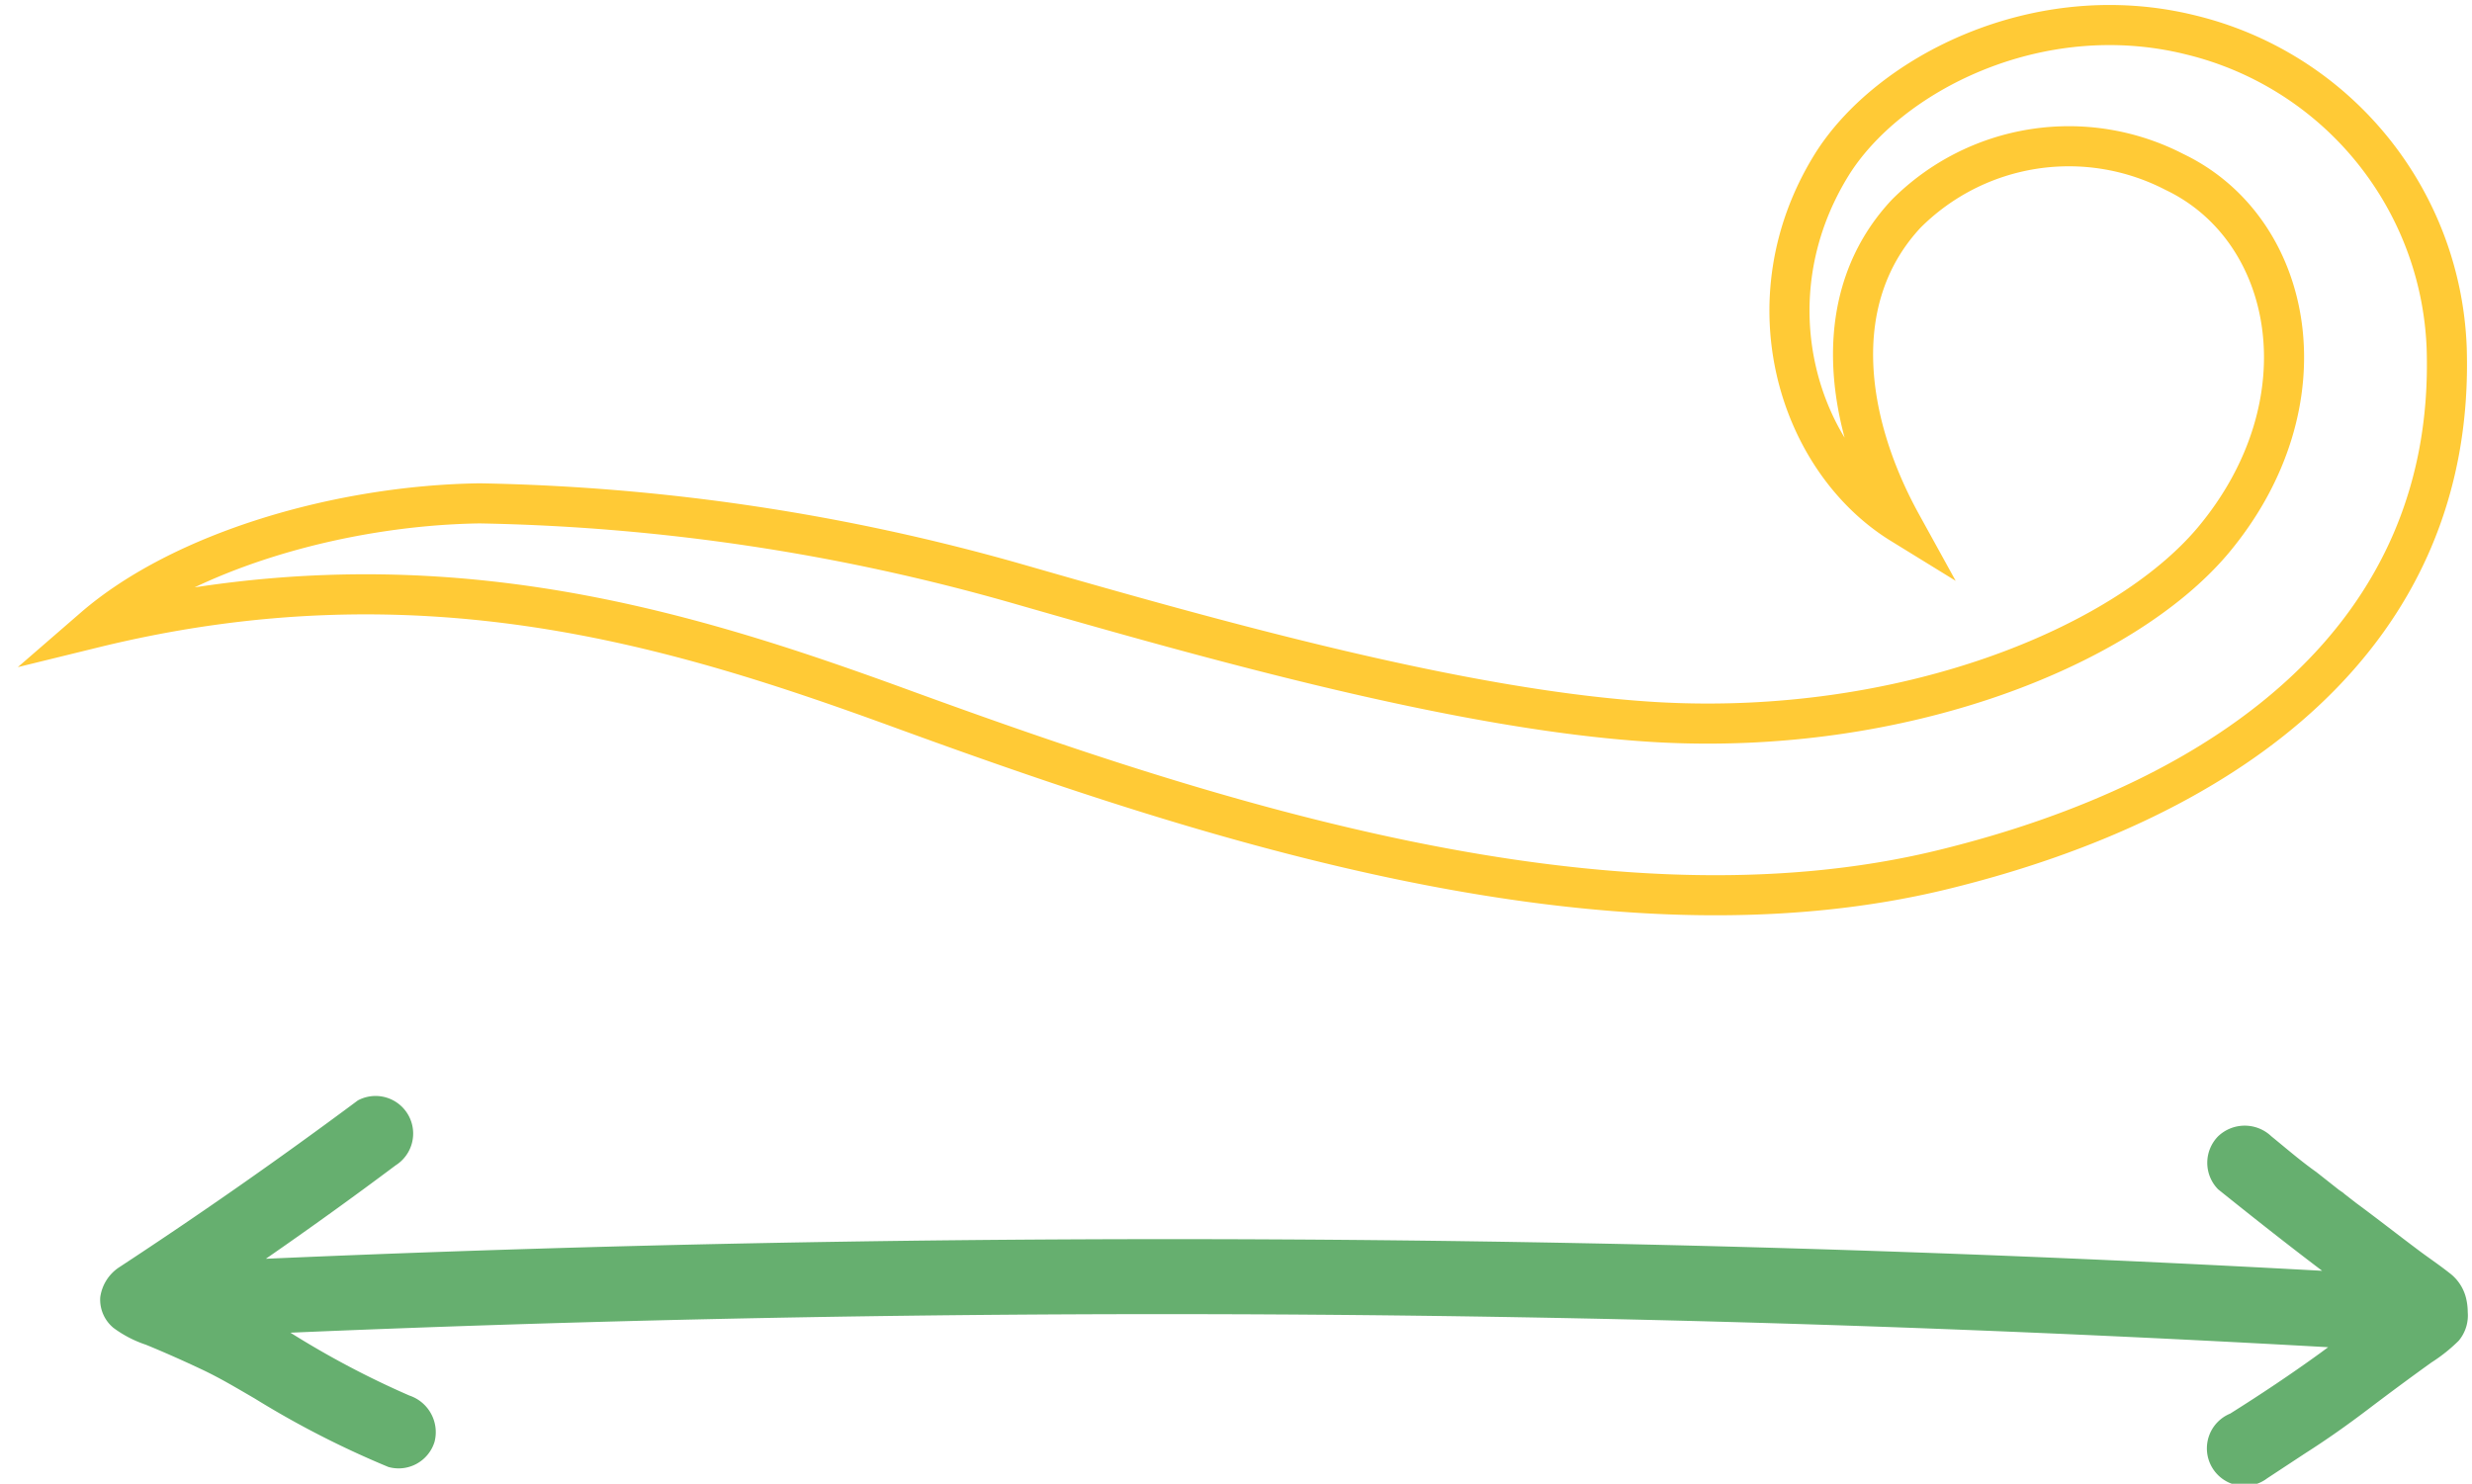 <svg xmlns="http://www.w3.org/2000/svg" viewBox="0 0 98.65 59.22">
    <defs>
        <style>.cls-1{fill:none;stroke:#ffca36;stroke-miterlimit:10;stroke-width:1.6px;}.cls-2{fill:#66af6f;}</style>
    </defs>
    <g id="图层_2">
        <g id="图层_1-2">
            <path class="cls-1"
                  d="M19.14,20.09A83.38,83.38,0,0,1,40.61,23.3c7.83,2.25,17.8,5.07,25.46,5.52,9.88.57,18.65-3,22.23-7.23,4.62-5.5,3.27-12.44-1.53-14.73a9.17,9.17,0,0,0-10.7,1.67c-3.12,3.34-2.46,8.26-.19,12.38C71.77,18.38,69.75,12,73.09,6.59c2.23-3.6,8.2-6.71,14.32-5.2A13.37,13.37,0,0,1,97.64,13.9C98,25.35,89,31.9,77.57,34.7c-13.45,3.3-29.48-2-41.47-6.37C27,25,16.83,21.85,3.74,25.06,7.27,22,13.56,20.17,19.14,20.09Z"/>
            <path class="cls-2"
                  d="M98.48,52.37a1.57,1.57,0,0,1-.36,1.14,6.5,6.5,0,0,1-1.09.87c-.85.61-1.7,1.24-2.53,1.87S92.85,57.46,92,58l-1.52,1A1.5,1.5,0,1,1,89,56.42c1.21-.76,2.41-1.56,3.57-2.4l.34-.25q-8-.45-16-.75-32.64-1.22-65.32.17a35.74,35.74,0,0,0,4.75,2.51,1.54,1.54,0,0,1,1,1.85,1.5,1.5,0,0,1-1.84,1,37.19,37.19,0,0,1-5.33-2.73c-.69-.4-1.37-.81-2.09-1.15s-1.5-.69-2.26-1a4.65,4.65,0,0,1-1.29-.67A1.46,1.46,0,0,1,4,51.78a1.71,1.71,0,0,1,.74-1.19q4.88-3.2,9.54-6.67a1.5,1.5,0,0,1,1.51,2.59q-2.55,1.91-5.18,3.73,7.53-.33,15.06-.52,33.5-.84,67,1c-1.4-1.06-2.78-2.15-4.15-3.25a1.51,1.51,0,0,1,0-2.12,1.54,1.54,0,0,1,2.12,0c.59.48,1.19,1,1.8,1.43l.9.71.16.11.07.06,0,0,.45.35c.84.62,1.67,1.27,2.51,1.9.4.3.82.58,1.21.89a1.78,1.78,0,0,1,.67,1A2.42,2.42,0,0,1,98.48,52.37Z"/>
        </g>
    </g>
</svg>